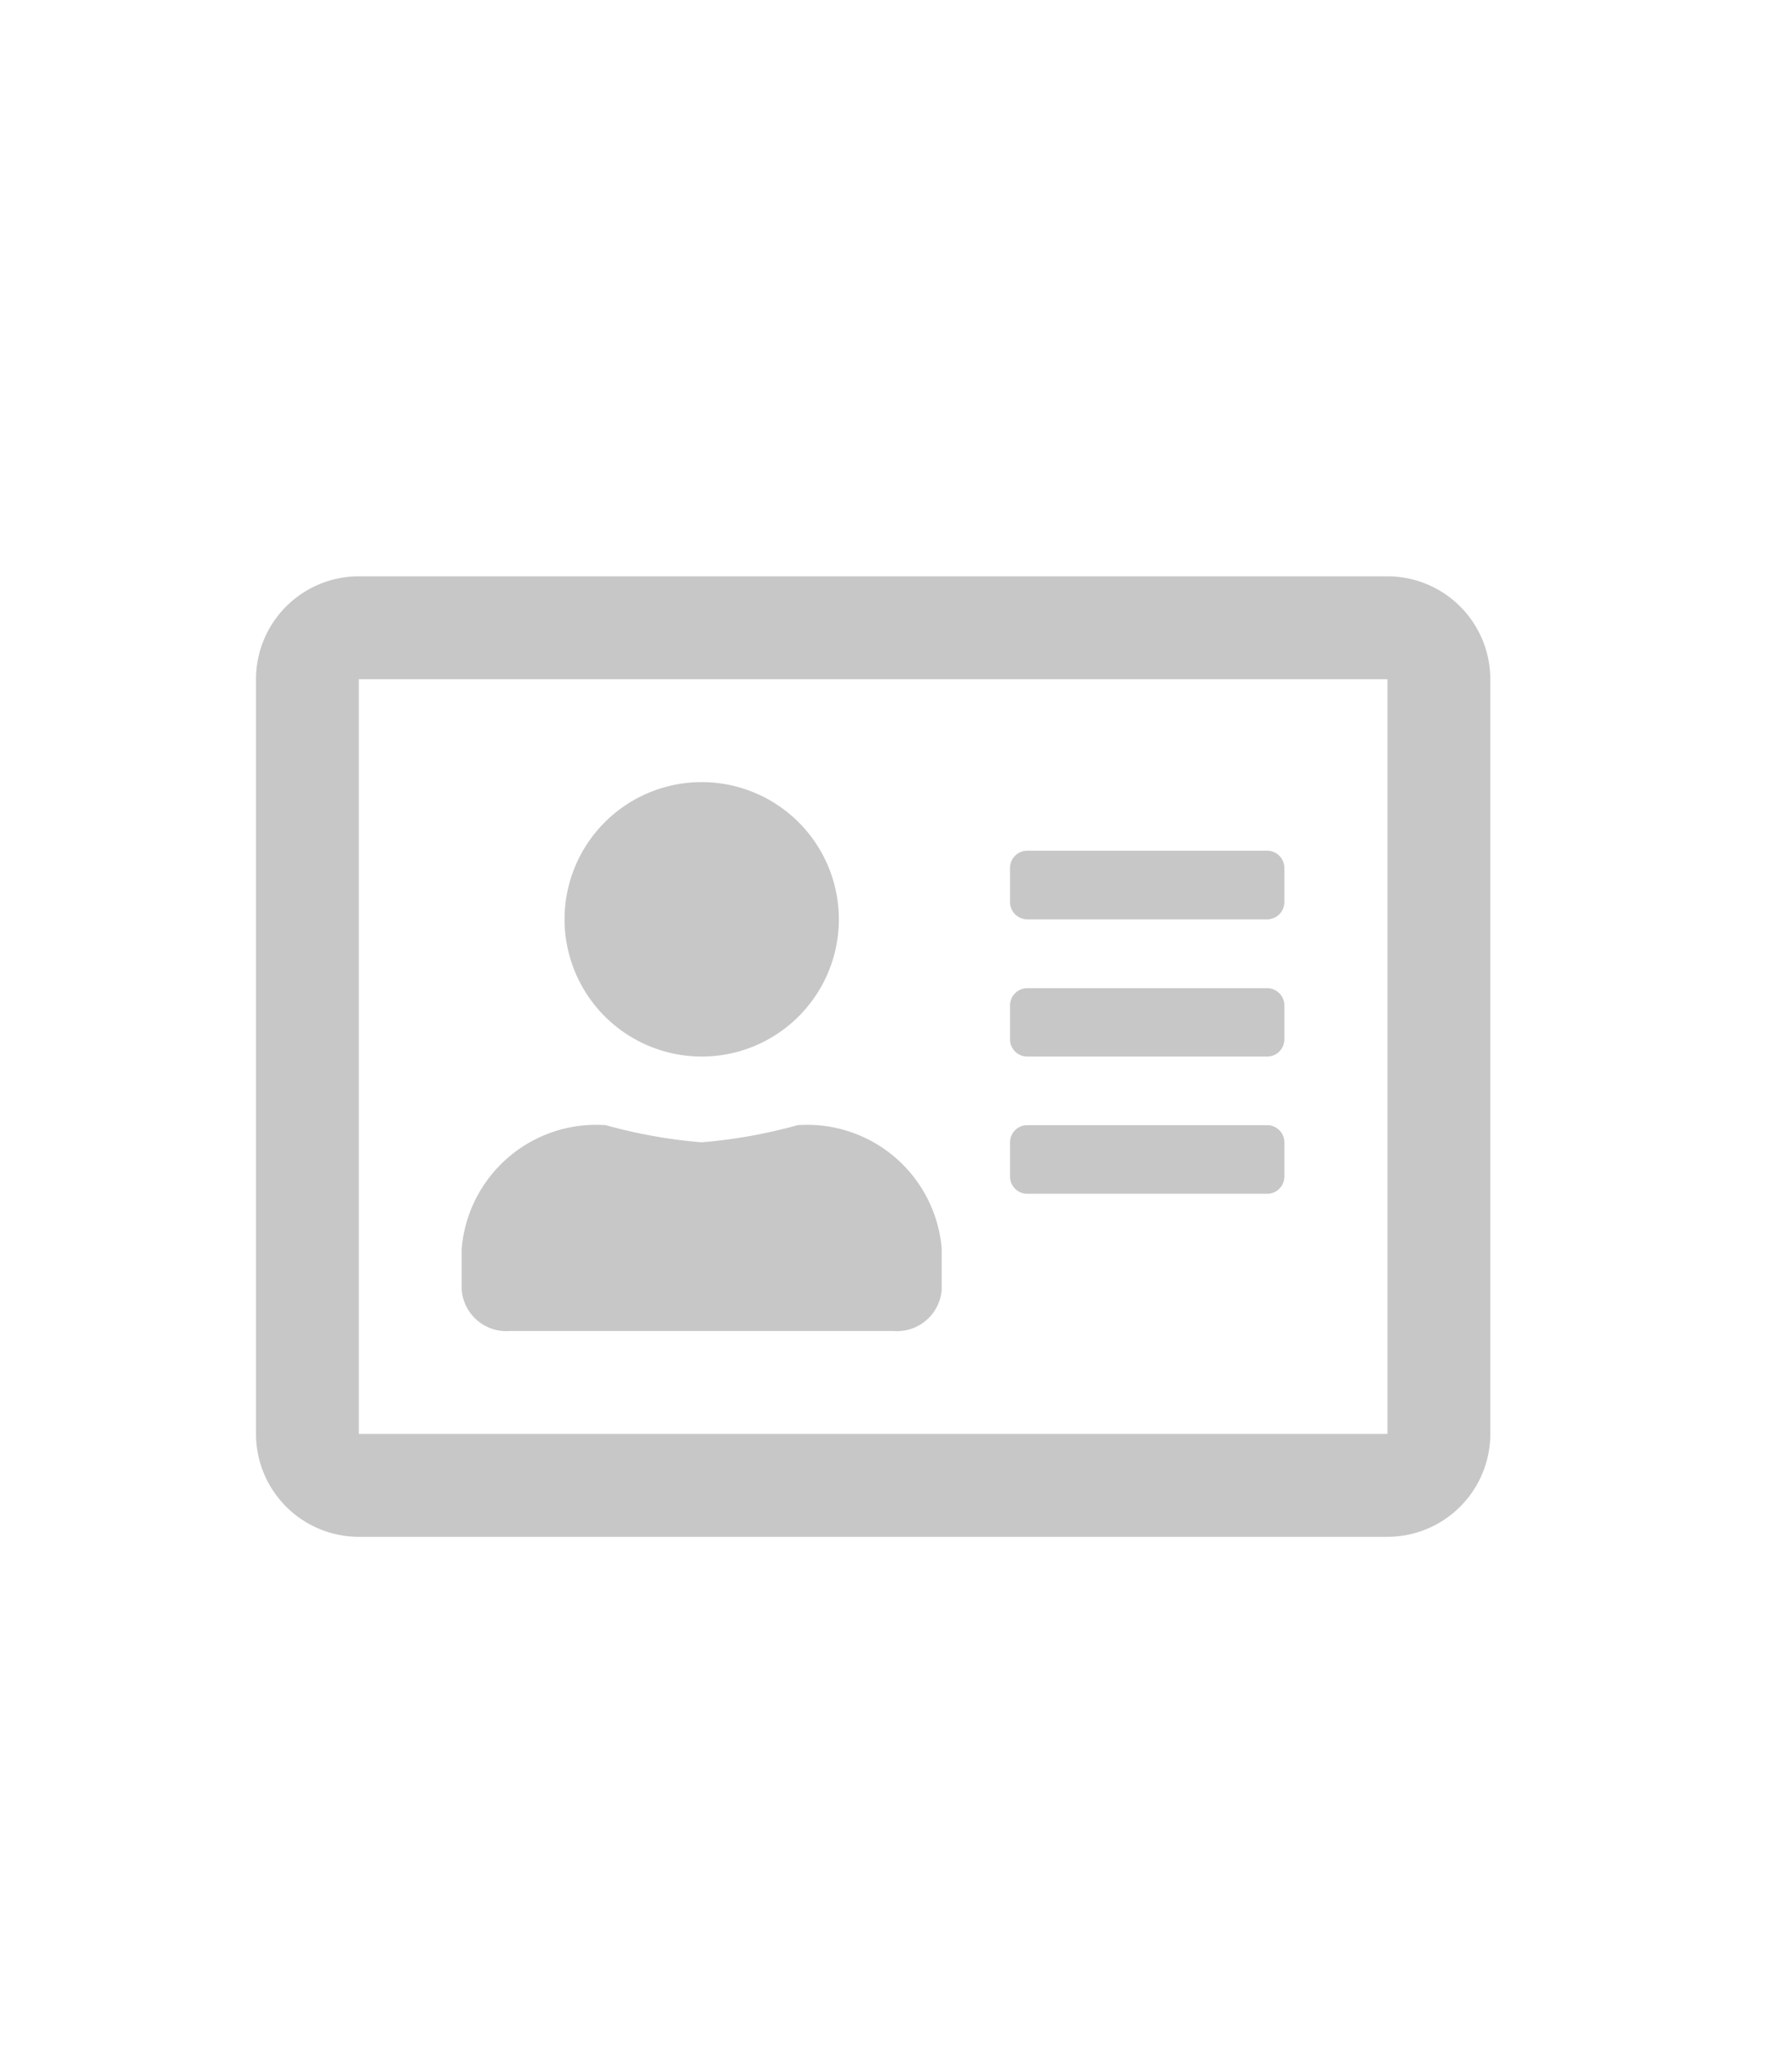 <svg xmlns="http://www.w3.org/2000/svg" width="28" height="32" viewBox="0 0 28 32"><defs><style>.a{fill:none;}.b{fill:#c7c7c7;}</style></defs><rect class="a" width="28" height="32" rx="5"/><path class="b" d="M17.679,32H1.607A1.608,1.608,0,0,0,0,33.607V45.393A1.608,1.608,0,0,0,1.607,47H17.679a1.608,1.608,0,0,0,1.607-1.607V33.607A1.608,1.608,0,0,0,17.679,32Zm0,13.393H1.607V33.607H17.679ZM6.964,39.5a2.143,2.143,0,1,0-2.143-2.143A2.145,2.145,0,0,0,6.964,39.5Zm-3,4.286h6a.7.7,0,0,0,.75-.643V42.5a2.109,2.109,0,0,0-2.25-1.929,8.083,8.083,0,0,1-1.5.268,7.966,7.966,0,0,1-1.5-.268A2.109,2.109,0,0,0,3.214,42.5v.643A.7.7,0,0,0,3.964,43.786Zm8.089-2.143H15.8a.269.269,0,0,0,.268-.268v-.536a.269.269,0,0,0-.268-.268h-3.75a.269.269,0,0,0-.268.268v.536A.269.269,0,0,0,12.054,41.643Zm0-2.143H15.8a.269.269,0,0,0,.268-.268V38.7a.269.269,0,0,0-.268-.268h-3.75a.269.269,0,0,0-.268.268v.536A.269.269,0,0,0,12.054,39.5Zm0-2.143H15.8a.269.269,0,0,0,.268-.268v-.536a.269.269,0,0,0-.268-.268h-3.75a.269.269,0,0,0-.268.268v.536A.269.269,0,0,0,12.054,37.357Z" transform="translate(4 -23)"/></svg>